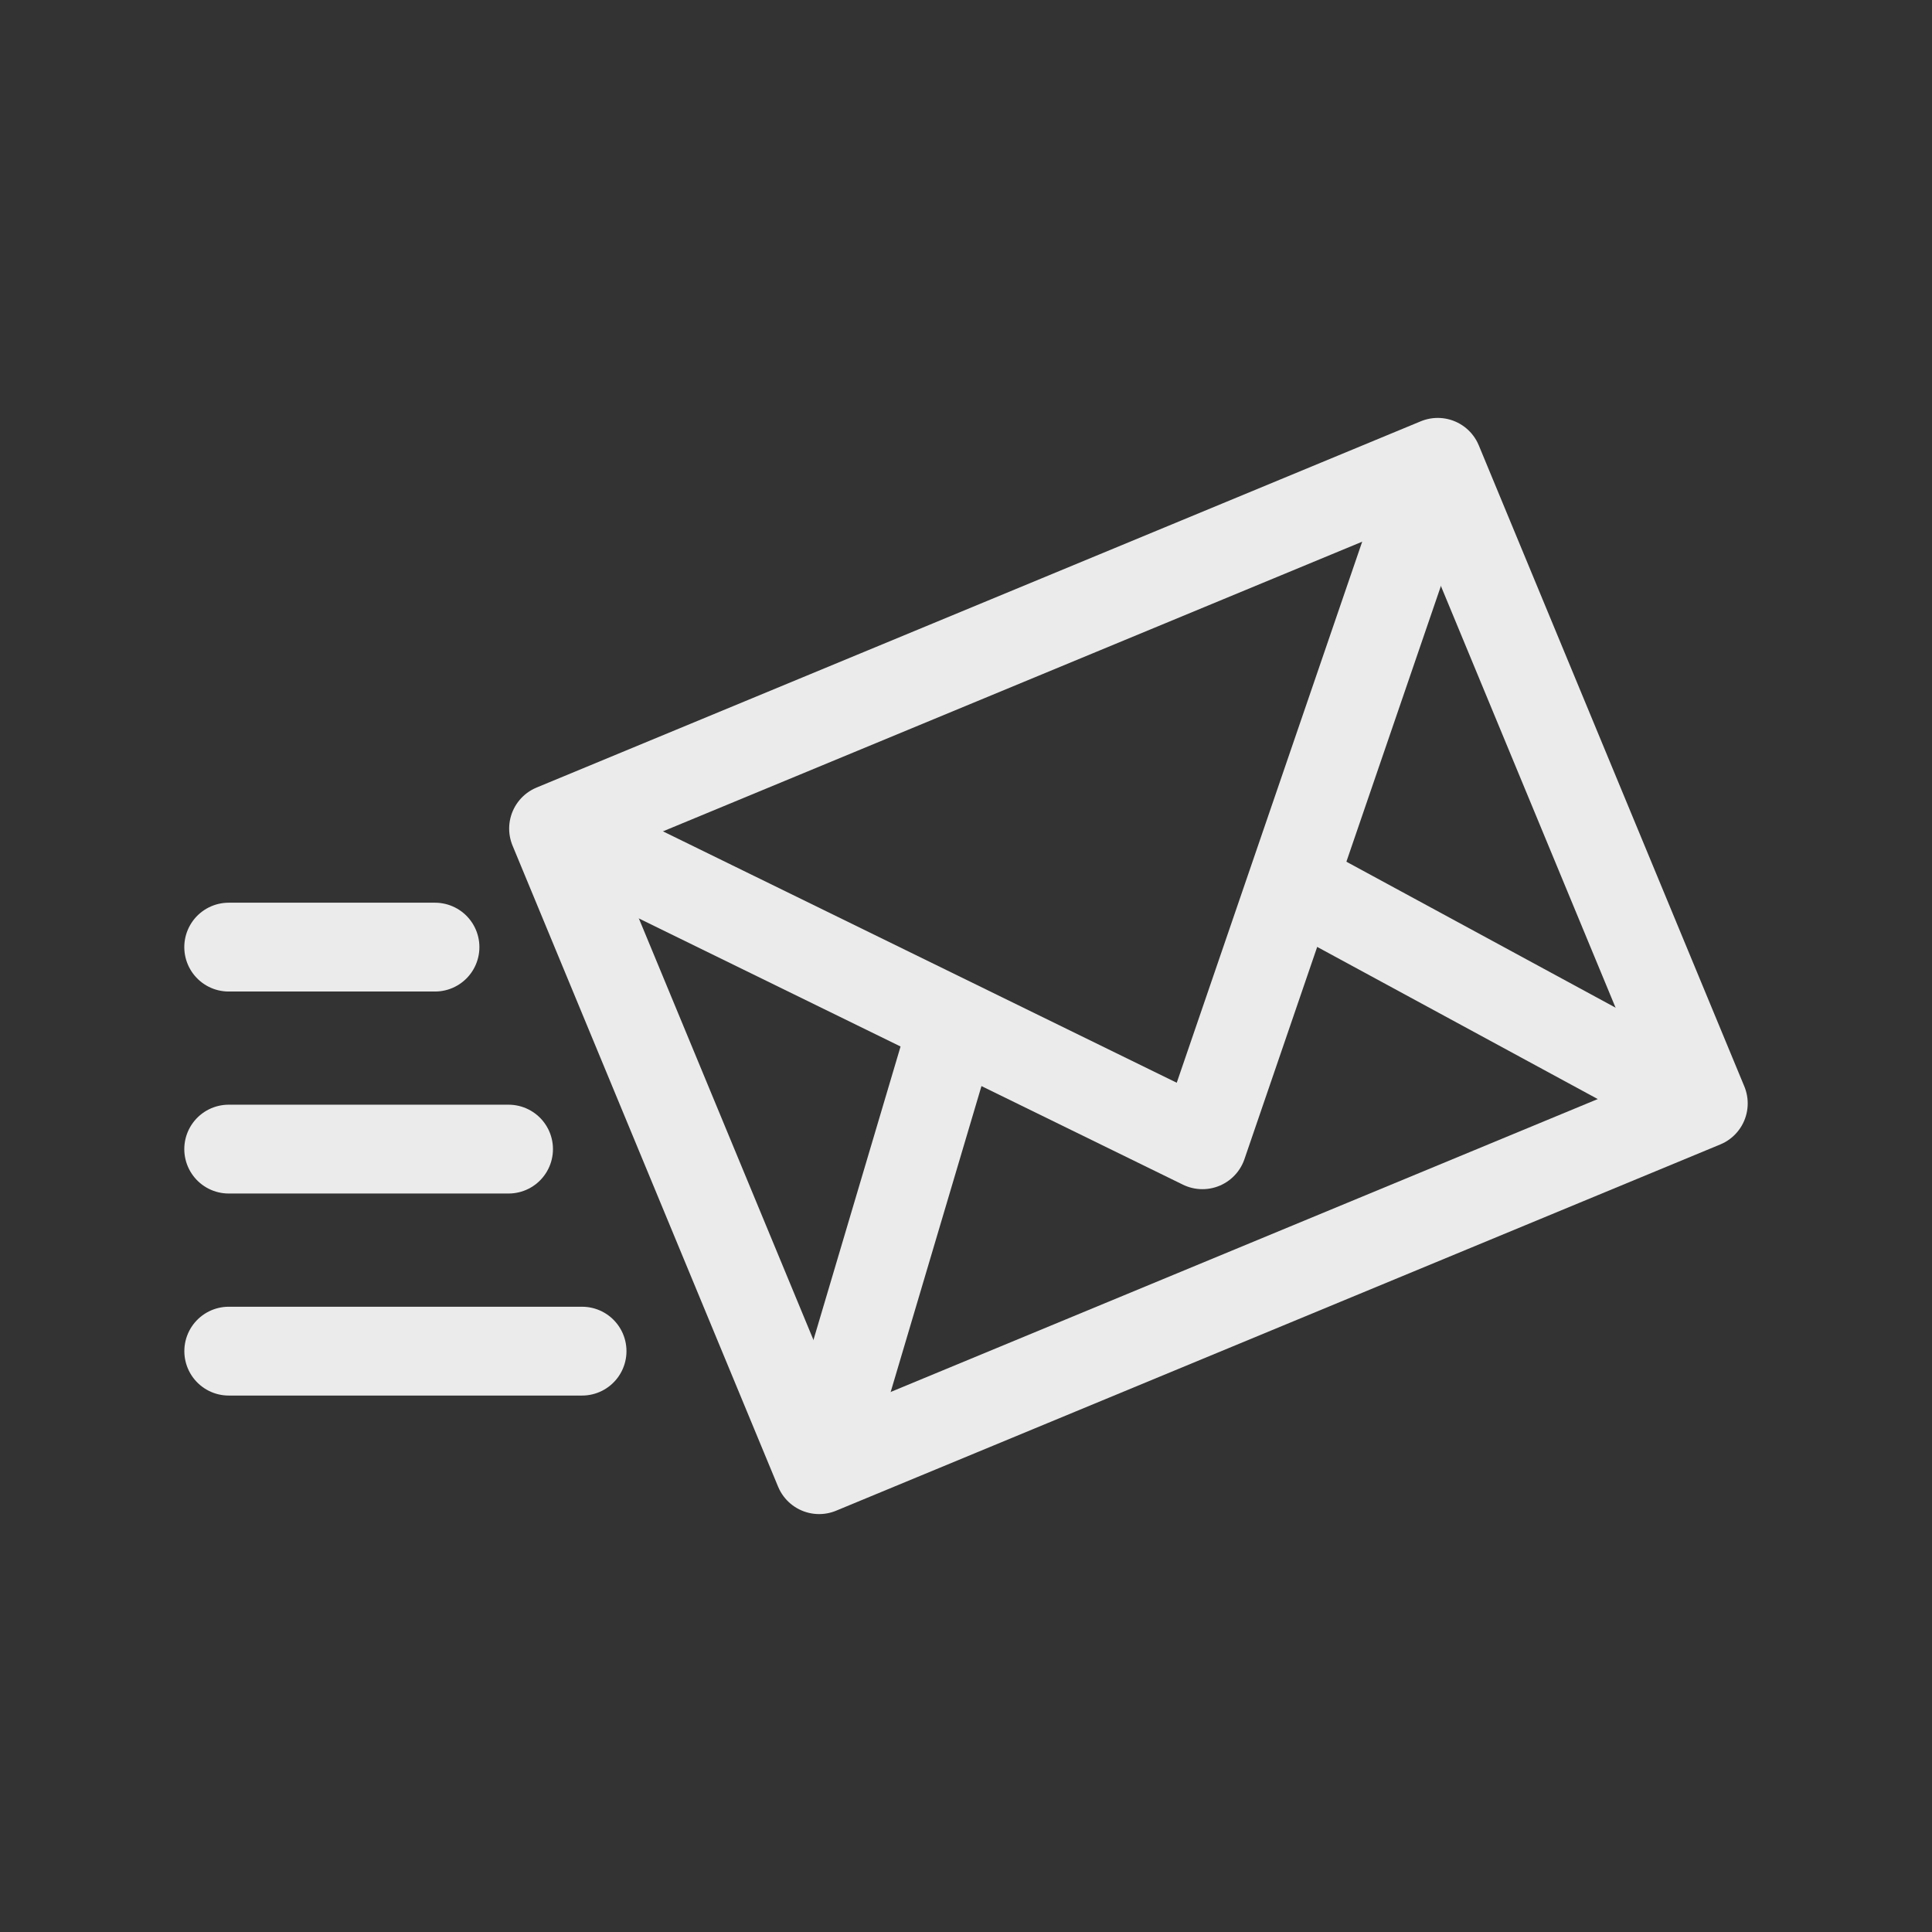 <!-- Generated by IcoMoon.io -->
<svg version="1.1" xmlns="http://www.w3.org/2000/svg" width="40" height="40" viewBox="0 0 40 40">
<rect x="0" y="0" width="40" height="40" fill="#333333" stroke="none"/>
<title>ut-mailing</title>
<path fill="none" stroke-linejoin="round" stroke-linecap="round" stroke-miterlimit="10" stroke-width="1.839" stroke="#ebebeb" d="M29.767 9.572l5.498 13.273-18.306 7.583-5.498-13.273z"></path>
<path fill="none" stroke-linejoin="round" stroke-linecap="round" stroke-miterlimit="10" stroke-width="1.839" stroke="#ebebeb" d="M17.118 30.043l2.623-8.837"></path>
<path fill="none" stroke-linejoin="round" stroke-linecap="round" stroke-miterlimit="10" stroke-width="1.839" stroke="#ebebeb" d="M34.88 22.685l-8.103-4.394"></path>
<path fill="none" stroke-linejoin="round" stroke-linecap="round" stroke-miterlimit="10" stroke-width="1.839" stroke="#ebebeb" d="M11.844 17.315l13.051 6.386 4.711-13.744"></path>
<path fill="none" stroke-linejoin="round" stroke-linecap="round" stroke-miterlimit="10" stroke-width="1.839" stroke="#ebebeb" d="M9.006 19.609h-4.271"></path>
<path fill="none" stroke-linejoin="round" stroke-linecap="round" stroke-miterlimit="10" stroke-width="1.839" stroke="#ebebeb" d="M12.051 27.974h-7.315"></path>
<path fill="none" stroke-linejoin="round" stroke-linecap="round" stroke-miterlimit="10" stroke-width="1.839" stroke="#ebebeb" d="M10.529 23.791h-5.794"></path>
</svg>
